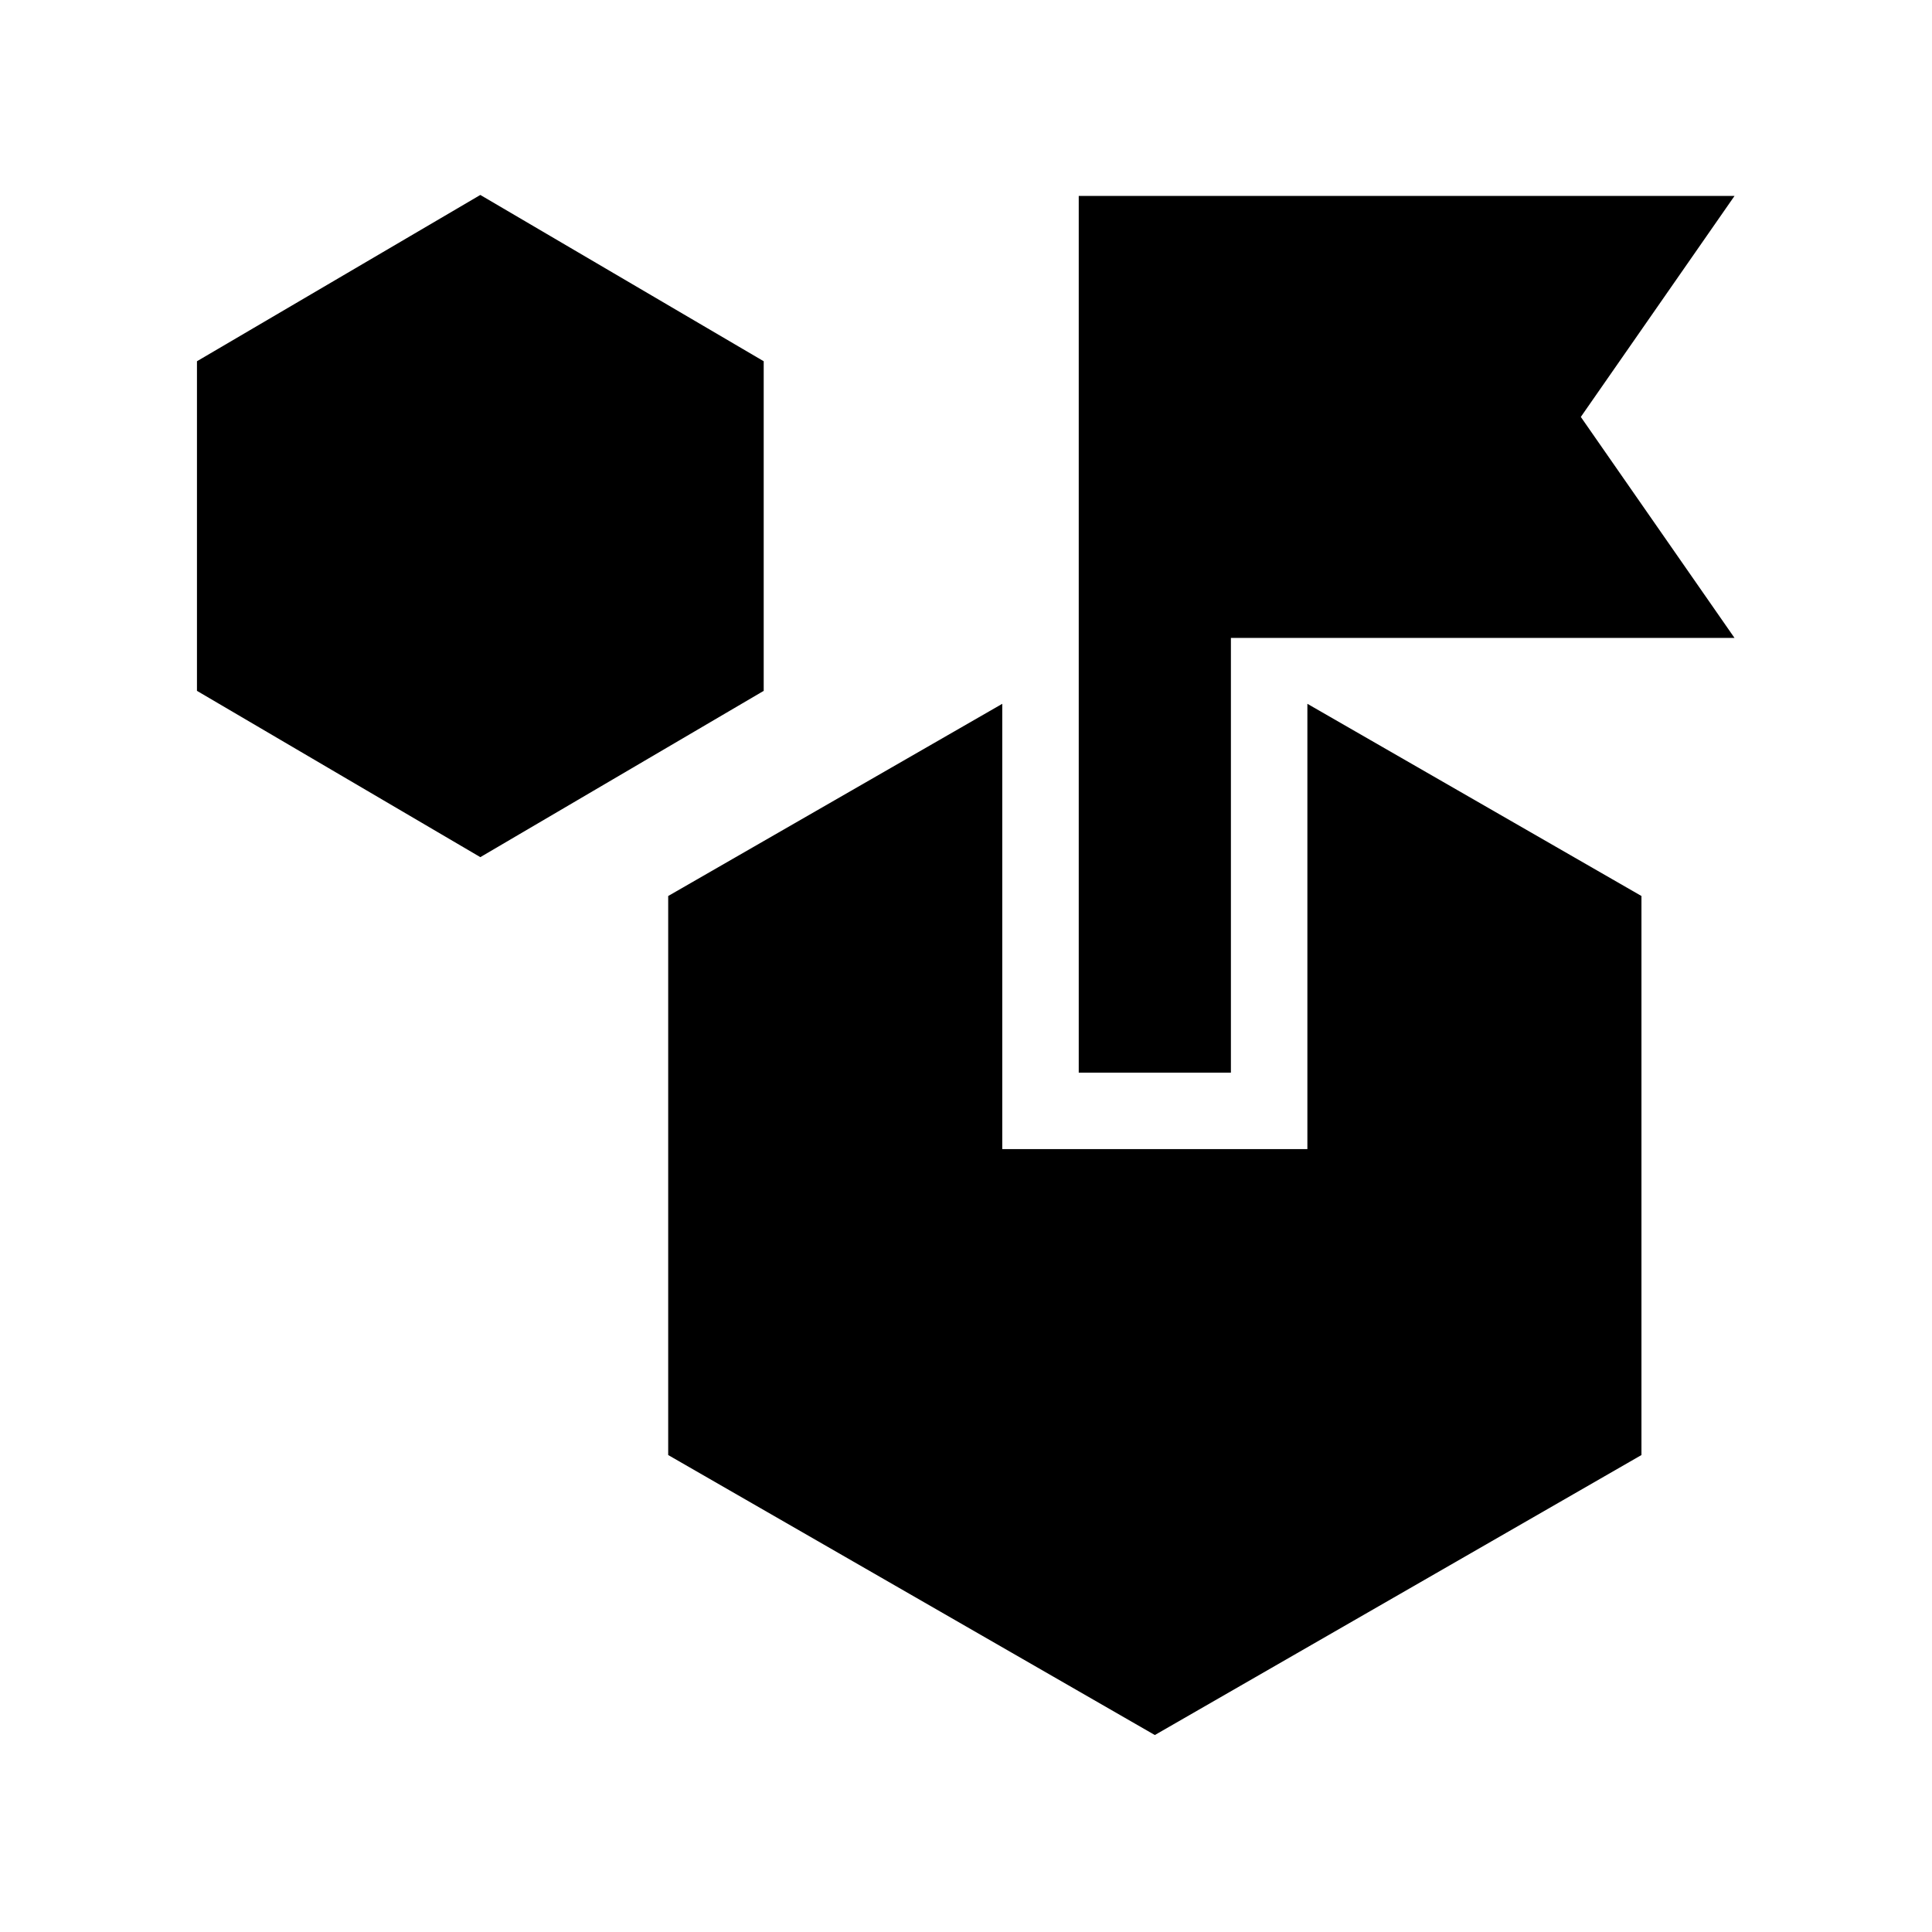 <svg xmlns="http://www.w3.org/2000/svg" height="20" viewBox="0 -960 960 960" width="20"><path d="M573.83-97.87 332.02-237v-277.78l166-95.5v221.26h151.61v-221.26l166 95.5V-237L573.83-97.87ZM238.67-534.09l-140.8-82.63V-780.5l140.8-82.63 140.81 82.63v163.78l-140.81 82.63Zm297.35 107.07v-435.61h325.85l-76.37 109.8 76.37 109.81H611.63v216h-75.61Z"/></svg>
